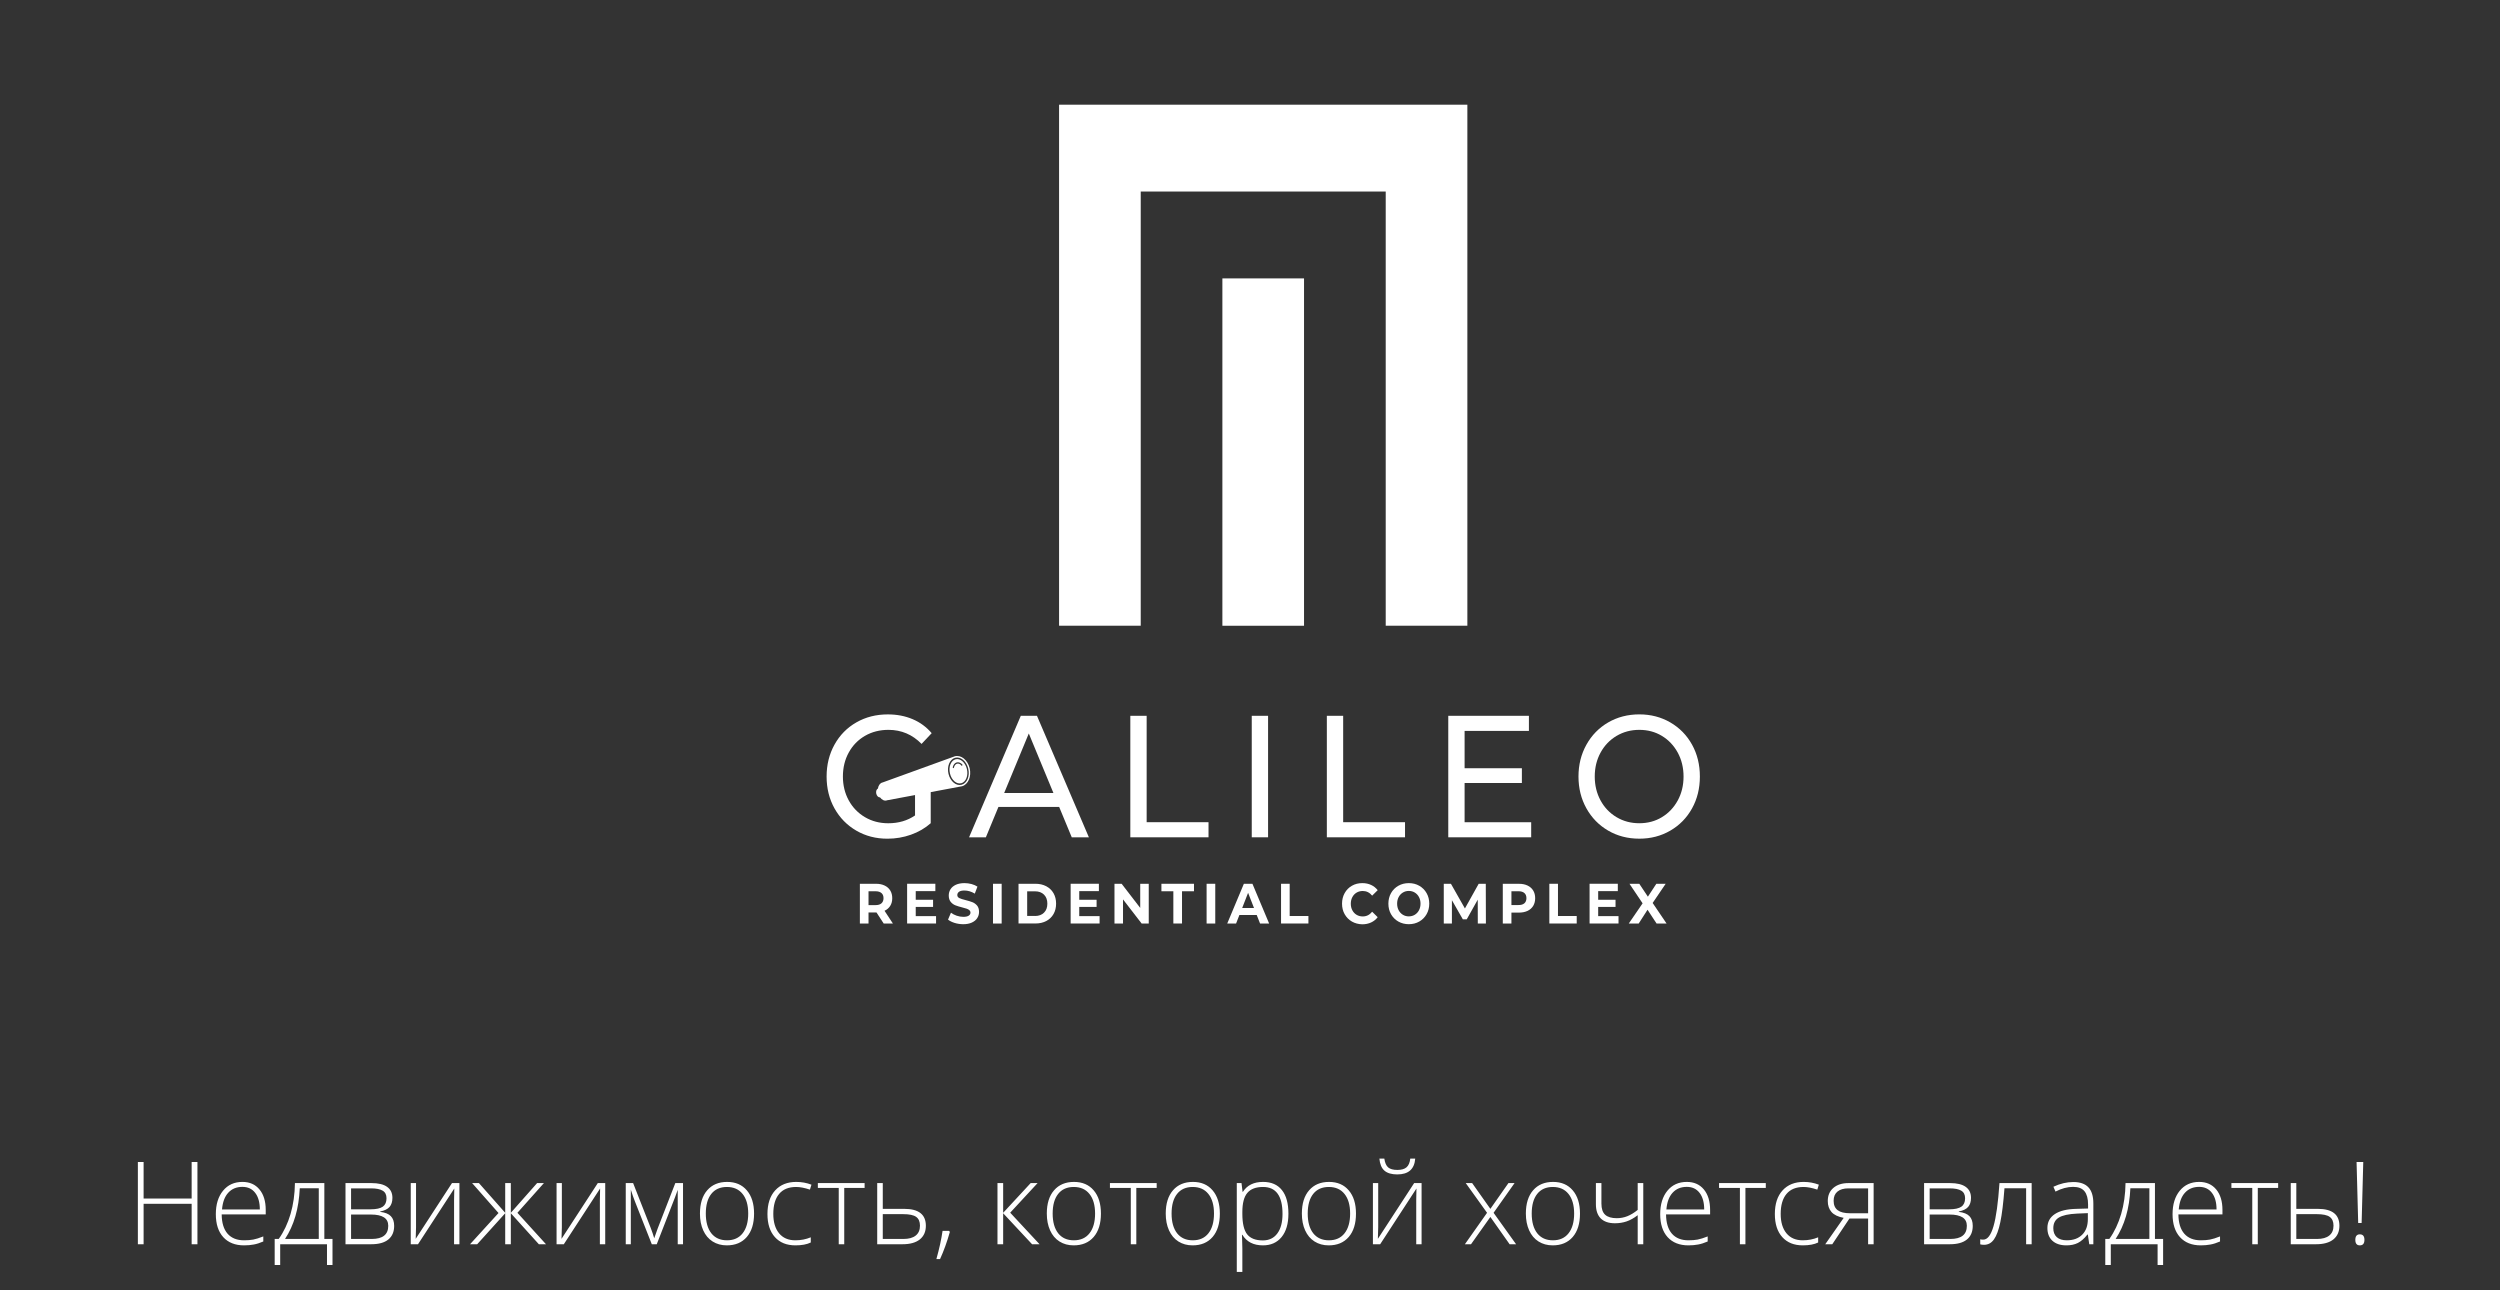 <svg width="217" height="112" viewBox="0 0 217 112" fill="none" xmlns="http://www.w3.org/2000/svg">
<rect x="0" y="0" width="217" height="112" fill="#333333" stroke="none"/>
<path d="M17.138 108H16.635V104.489H12.465V108H11.967V100.861H12.465V104.03H16.635V100.861H17.138V108ZM21.186 108.098C20.414 108.098 19.812 107.86 19.379 107.385C18.949 106.91 18.734 106.244 18.734 105.388C18.734 104.541 18.943 103.864 19.359 103.356C19.776 102.845 20.338 102.59 21.044 102.59C21.669 102.59 22.162 102.808 22.523 103.244C22.885 103.68 23.065 104.273 23.065 105.021V105.412H19.242C19.249 106.141 19.418 106.698 19.75 107.082C20.085 107.466 20.564 107.658 21.186 107.658C21.488 107.658 21.754 107.637 21.981 107.595C22.213 107.552 22.504 107.461 22.855 107.321V107.761C22.556 107.891 22.279 107.979 22.025 108.024C21.771 108.073 21.491 108.098 21.186 108.098ZM21.044 103.02C20.533 103.02 20.123 103.189 19.814 103.527C19.504 103.863 19.324 104.348 19.271 104.982H22.553C22.553 104.367 22.419 103.887 22.152 103.542C21.885 103.194 21.516 103.02 21.044 103.02ZM28.861 109.802H28.383V108H24.32V109.802H23.842V107.541H24.193C24.636 106.919 24.978 106.198 25.219 105.378C25.46 104.558 25.587 103.662 25.6 102.692H28.153V107.541H28.861V109.802ZM27.67 107.541V103.142H26.02C25.941 104.903 25.515 106.369 24.74 107.541H27.67ZM34.062 103.972C34.062 104.307 33.978 104.571 33.812 104.763C33.647 104.951 33.376 105.083 33.002 105.158V105.192C33.428 105.241 33.736 105.365 33.925 105.563C34.117 105.759 34.213 106.04 34.213 106.408C34.213 106.919 34.044 107.313 33.705 107.59C33.37 107.863 32.878 108 32.23 108H29.989V102.692H32.24C32.846 102.692 33.3 102.801 33.602 103.02C33.908 103.238 34.062 103.555 34.062 103.972ZM33.7 106.398C33.7 105.747 33.2 105.422 32.201 105.422H30.473V107.541H32.27C33.223 107.541 33.7 107.16 33.7 106.398ZM33.549 104.011C33.549 103.701 33.438 103.482 33.217 103.352C32.995 103.218 32.663 103.151 32.221 103.151H30.473V104.968H32.162C32.657 104.968 33.012 104.891 33.227 104.738C33.441 104.585 33.549 104.343 33.549 104.011ZM36.112 102.692V106.53L36.083 107.531L39.232 102.692H39.877V108H39.413V104.187L39.433 103.161L36.283 108H35.653V102.692H36.112ZM43.852 102.692H44.34V105.271L46.62 102.692H47.211L44.911 105.271L47.392 108H46.772L44.34 105.31V108H43.852V105.31L41.42 108H40.8L43.27 105.29L40.98 102.692H41.571L43.852 105.271V102.692ZM48.769 102.692V106.53L48.739 107.531L51.889 102.692H52.533V108H52.069V104.187L52.089 103.161L48.94 108H48.31V102.692H48.769ZM56.786 107.482L57.089 106.628L58.617 102.692H59.286V108H58.827V103.278C58.755 103.483 58.679 103.693 58.598 103.908C58.52 104.123 57.989 105.487 57.006 108H56.576L55.106 104.27C55.045 104.12 54.986 103.962 54.931 103.796C54.879 103.63 54.82 103.451 54.755 103.259V108H54.315V102.692H54.955L56.488 106.599C56.609 106.914 56.708 107.209 56.786 107.482ZM65.453 105.339C65.453 106.205 65.243 106.882 64.823 107.37C64.403 107.855 63.824 108.098 63.085 108.098C62.62 108.098 62.209 107.985 61.855 107.761C61.5 107.536 61.228 107.214 61.039 106.794C60.85 106.374 60.756 105.889 60.756 105.339C60.756 104.473 60.966 103.799 61.386 103.317C61.806 102.832 62.382 102.59 63.114 102.59C63.843 102.59 64.415 102.836 64.828 103.327C65.245 103.815 65.453 104.486 65.453 105.339ZM61.264 105.339C61.264 106.068 61.423 106.638 61.742 107.048C62.065 107.455 62.519 107.658 63.105 107.658C63.69 107.658 64.143 107.455 64.462 107.048C64.784 106.638 64.945 106.068 64.945 105.339C64.945 104.606 64.783 104.038 64.457 103.635C64.135 103.231 63.681 103.029 63.095 103.029C62.509 103.029 62.056 103.231 61.737 103.635C61.422 104.035 61.264 104.603 61.264 105.339ZM69.042 108.098C68.284 108.098 67.689 107.858 67.26 107.38C66.83 106.901 66.615 106.234 66.615 105.378C66.615 104.499 66.838 103.815 67.284 103.327C67.73 102.836 68.341 102.59 69.115 102.59C69.574 102.59 70.014 102.67 70.434 102.829L70.302 103.259C69.843 103.106 69.444 103.029 69.106 103.029C68.454 103.029 67.961 103.231 67.626 103.635C67.291 104.035 67.123 104.613 67.123 105.368C67.123 106.084 67.291 106.646 67.626 107.053C67.961 107.456 68.43 107.658 69.032 107.658C69.514 107.658 69.962 107.572 70.375 107.399V107.849C70.037 108.015 69.592 108.098 69.042 108.098ZM75.048 103.112H73.28V108H72.802V103.112H70.99V102.692H75.048V103.112ZM76.625 104.929H78.495C79.742 104.929 80.365 105.419 80.365 106.398C80.365 106.903 80.191 107.297 79.843 107.58C79.495 107.86 78.995 108 78.344 108H76.142V102.692H76.625V104.929ZM76.625 105.388V107.541H78.422C78.884 107.541 79.237 107.443 79.481 107.248C79.729 107.053 79.853 106.766 79.853 106.389C79.853 106.037 79.743 105.783 79.525 105.627C79.307 105.467 78.93 105.388 78.393 105.388H76.625ZM82.387 106.838L82.445 106.94C82.201 107.803 81.918 108.586 81.596 109.289H81.278C81.529 108.394 81.708 107.577 81.815 106.838H82.387ZM89.462 102.692H90.062L87.685 105.261L90.233 108H89.584L87.074 105.31V108H86.581V102.692H87.074V105.271L89.462 102.692ZM95.561 105.339C95.561 106.205 95.351 106.882 94.931 107.37C94.511 107.855 93.931 108.098 93.192 108.098C92.727 108.098 92.317 107.985 91.962 107.761C91.607 107.536 91.335 107.214 91.147 106.794C90.958 106.374 90.863 105.889 90.863 105.339C90.863 104.473 91.073 103.799 91.493 103.317C91.913 102.832 92.489 102.59 93.222 102.59C93.951 102.59 94.522 102.836 94.936 103.327C95.352 103.815 95.561 104.486 95.561 105.339ZM91.371 105.339C91.371 106.068 91.531 106.638 91.85 107.048C92.172 107.455 92.626 107.658 93.212 107.658C93.798 107.658 94.25 107.455 94.569 107.048C94.892 106.638 95.053 106.068 95.053 105.339C95.053 104.606 94.89 104.038 94.564 103.635C94.242 103.231 93.788 103.029 93.202 103.029C92.616 103.029 92.164 103.231 91.845 103.635C91.529 104.035 91.371 104.603 91.371 105.339ZM100.399 103.112H98.632V108H98.153V103.112H96.342V102.692H100.399V103.112ZM105.883 105.339C105.883 106.205 105.673 106.882 105.253 107.37C104.833 107.855 104.254 108.098 103.515 108.098C103.049 108.098 102.639 107.985 102.284 107.761C101.929 107.536 101.658 107.214 101.469 106.794C101.28 106.374 101.186 105.889 101.186 105.339C101.186 104.473 101.396 103.799 101.815 103.317C102.235 102.832 102.812 102.59 103.544 102.59C104.273 102.59 104.844 102.836 105.258 103.327C105.674 103.815 105.883 104.486 105.883 105.339ZM101.693 105.339C101.693 106.068 101.853 106.638 102.172 107.048C102.494 107.455 102.948 107.658 103.534 107.658C104.12 107.658 104.573 107.455 104.892 107.048C105.214 106.638 105.375 106.068 105.375 105.339C105.375 104.606 105.212 104.038 104.887 103.635C104.564 103.231 104.11 103.029 103.524 103.029C102.938 103.029 102.486 103.231 102.167 103.635C101.851 104.035 101.693 104.603 101.693 105.339ZM109.623 108.098C108.806 108.098 108.21 107.792 107.836 107.18H107.802L107.816 107.59C107.829 107.831 107.836 108.094 107.836 108.381V110.402H107.353V102.692H107.763L107.855 103.449H107.885C108.249 102.876 108.832 102.59 109.633 102.59C110.349 102.59 110.894 102.826 111.269 103.298C111.646 103.767 111.835 104.45 111.835 105.349C111.835 106.221 111.636 106.898 111.239 107.38C110.845 107.858 110.307 108.098 109.623 108.098ZM109.613 107.668C110.157 107.668 110.577 107.466 110.873 107.062C111.173 106.659 111.322 106.094 111.322 105.368C111.322 103.809 110.759 103.029 109.633 103.029C109.014 103.029 108.56 103.2 108.271 103.542C107.981 103.881 107.836 104.434 107.836 105.202V105.358C107.836 106.188 107.974 106.781 108.251 107.136C108.531 107.491 108.985 107.668 109.613 107.668ZM117.699 105.339C117.699 106.205 117.489 106.882 117.069 107.37C116.649 107.855 116.07 108.098 115.331 108.098C114.866 108.098 114.455 107.985 114.101 107.761C113.746 107.536 113.474 107.214 113.285 106.794C113.096 106.374 113.002 105.889 113.002 105.339C113.002 104.473 113.212 103.799 113.632 103.317C114.052 102.832 114.628 102.59 115.36 102.59C116.09 102.59 116.661 102.836 117.074 103.327C117.491 103.815 117.699 104.486 117.699 105.339ZM113.51 105.339C113.51 106.068 113.669 106.638 113.988 107.048C114.311 107.455 114.765 107.658 115.351 107.658C115.937 107.658 116.389 107.455 116.708 107.048C117.03 106.638 117.191 106.068 117.191 105.339C117.191 104.606 117.029 104.038 116.703 103.635C116.381 103.231 115.927 103.029 115.341 103.029C114.755 103.029 114.302 103.231 113.983 103.635C113.668 104.035 113.51 104.603 113.51 105.339ZM119.628 102.692V106.53L119.599 107.531L122.748 102.692H123.393V108H122.929V104.187L122.948 103.161L119.799 108H119.169V102.692H119.628ZM121.283 101.94C120.798 101.94 120.429 101.833 120.175 101.618C119.921 101.4 119.773 101.05 119.73 100.568H120.16C120.209 100.926 120.32 101.18 120.492 101.33C120.665 101.477 120.932 101.55 121.293 101.55C121.651 101.55 121.916 101.473 122.089 101.32C122.265 101.167 122.372 100.917 122.411 100.568H122.841C122.772 101.483 122.253 101.94 121.283 101.94ZM129.076 105.271L127.226 102.692H127.782L129.364 104.929L130.932 102.692H131.464L129.643 105.271L131.596 108H131.034L129.364 105.632L127.685 108H127.152L129.076 105.271ZM137.143 105.339C137.143 106.205 136.933 106.882 136.513 107.37C136.093 107.855 135.513 108.098 134.774 108.098C134.309 108.098 133.899 107.985 133.544 107.761C133.189 107.536 132.917 107.214 132.729 106.794C132.54 106.374 132.445 105.889 132.445 105.339C132.445 104.473 132.655 103.799 133.075 103.317C133.495 102.832 134.071 102.59 134.804 102.59C135.533 102.59 136.104 102.836 136.518 103.327C136.934 103.815 137.143 104.486 137.143 105.339ZM132.953 105.339C132.953 106.068 133.113 106.638 133.432 107.048C133.754 107.455 134.208 107.658 134.794 107.658C135.38 107.658 135.832 107.455 136.151 107.048C136.474 106.638 136.635 106.068 136.635 105.339C136.635 104.606 136.472 104.038 136.146 103.635C135.824 103.231 135.37 103.029 134.784 103.029C134.198 103.029 133.746 103.231 133.427 103.635C133.111 104.035 132.953 104.603 132.953 105.339ZM139.003 102.692V104.47C139.003 104.919 139.112 105.243 139.33 105.441C139.548 105.64 139.883 105.739 140.336 105.739C140.655 105.739 140.959 105.682 141.249 105.568C141.539 105.454 141.84 105.272 142.152 105.021V102.692H142.636V108H142.152V105.48C141.827 105.731 141.506 105.91 141.19 106.018C140.878 106.125 140.539 106.179 140.175 106.179C139.631 106.179 139.219 106.037 138.939 105.754C138.663 105.471 138.524 105.062 138.524 104.528V102.692H139.003ZM146.557 108.098C145.785 108.098 145.183 107.86 144.75 107.385C144.32 106.91 144.105 106.244 144.105 105.388C144.105 104.541 144.314 103.864 144.73 103.356C145.147 102.845 145.709 102.59 146.415 102.59C147.04 102.59 147.533 102.808 147.895 103.244C148.256 103.68 148.437 104.273 148.437 105.021V105.412H144.613C144.62 106.141 144.789 106.698 145.121 107.082C145.456 107.466 145.935 107.658 146.557 107.658C146.859 107.658 147.125 107.637 147.353 107.595C147.584 107.552 147.875 107.461 148.227 107.321V107.761C147.927 107.891 147.65 107.979 147.396 108.024C147.143 108.073 146.863 108.098 146.557 108.098ZM146.415 103.02C145.904 103.02 145.494 103.189 145.185 103.527C144.875 103.863 144.695 104.348 144.643 104.982H147.924C147.924 104.367 147.79 103.887 147.523 103.542C147.257 103.194 146.887 103.02 146.415 103.02ZM153.271 103.112H151.503V108H151.024V103.112H149.213V102.692H153.271V103.112ZM156.483 108.098C155.725 108.098 155.131 107.858 154.701 107.38C154.271 106.901 154.057 106.234 154.057 105.378C154.057 104.499 154.28 103.815 154.726 103.327C155.172 102.836 155.782 102.59 156.557 102.59C157.016 102.59 157.455 102.67 157.875 102.829L157.743 103.259C157.284 103.106 156.885 103.029 156.547 103.029C155.896 103.029 155.403 103.231 155.067 103.635C154.732 104.035 154.564 104.613 154.564 105.368C154.564 106.084 154.732 106.646 155.067 107.053C155.403 107.456 155.871 107.658 156.474 107.658C156.955 107.658 157.403 107.572 157.816 107.399V107.849C157.478 108.015 157.034 108.098 156.483 108.098ZM159.042 108H158.432L160.033 105.71C159.545 105.619 159.192 105.45 158.974 105.202C158.759 104.955 158.651 104.637 158.651 104.25C158.651 103.768 158.812 103.389 159.135 103.112C159.46 102.832 159.896 102.692 160.443 102.692H162.631V108H162.152V105.769H160.531L159.042 108ZM159.159 104.23C159.159 104.595 159.276 104.867 159.511 105.046C159.748 105.222 160.105 105.31 160.58 105.31H162.152V103.151H160.434C160.03 103.151 159.716 103.244 159.491 103.43C159.27 103.612 159.159 103.879 159.159 104.23ZM171.083 103.972C171.083 104.307 171 104.571 170.834 104.763C170.668 104.951 170.398 105.083 170.023 105.158V105.192C170.45 105.241 170.757 105.365 170.946 105.563C171.138 105.759 171.234 106.04 171.234 106.408C171.234 106.919 171.065 107.313 170.727 107.59C170.391 107.863 169.9 108 169.252 108H167.011V102.692H169.262C169.867 102.692 170.321 102.801 170.624 103.02C170.93 103.238 171.083 103.555 171.083 103.972ZM170.722 106.398C170.722 105.747 170.222 105.422 169.223 105.422H167.494V107.541H169.291C170.245 107.541 170.722 107.16 170.722 106.398ZM170.57 104.011C170.57 103.701 170.46 103.482 170.238 103.352C170.017 103.218 169.685 103.151 169.242 103.151H167.494V104.968H169.184C169.678 104.968 170.033 104.891 170.248 104.738C170.463 104.585 170.57 104.343 170.57 104.011ZM176.347 108H175.868V103.142H173.988C173.891 104.427 173.77 105.409 173.627 106.086C173.487 106.76 173.305 107.256 173.08 107.575C172.859 107.891 172.571 108.049 172.216 108.049C172.089 108.049 171.978 108.036 171.884 108.01V107.57C171.946 107.59 172.034 107.6 172.147 107.6C172.515 107.6 172.812 107.212 173.036 106.438C173.264 105.66 173.437 104.411 173.554 102.692H176.347V108ZM181.347 108L181.225 107.16H181.186C180.919 107.502 180.644 107.744 180.36 107.888C180.08 108.028 179.748 108.098 179.364 108.098C178.843 108.098 178.438 107.964 178.148 107.697C177.859 107.43 177.714 107.061 177.714 106.589C177.714 106.071 177.929 105.669 178.358 105.383C178.791 105.096 179.416 104.945 180.233 104.929L181.244 104.899V104.548C181.244 104.043 181.142 103.662 180.937 103.405C180.731 103.148 180.401 103.02 179.945 103.02C179.454 103.02 178.944 103.156 178.417 103.43L178.236 103.01C178.819 102.736 179.395 102.6 179.965 102.6C180.548 102.6 180.982 102.751 181.269 103.054C181.558 103.356 181.703 103.828 181.703 104.47V108H181.347ZM179.394 107.658C179.96 107.658 180.406 107.497 180.731 107.175C181.06 106.849 181.225 106.398 181.225 105.822V105.3L180.297 105.339C179.551 105.375 179.019 105.492 178.7 105.69C178.384 105.886 178.227 106.192 178.227 106.608C178.227 106.94 178.327 107.199 178.529 107.385C178.734 107.567 179.022 107.658 179.394 107.658ZM187.758 109.802H187.279V108H183.217V109.802H182.738V107.541H183.09C183.533 106.919 183.874 106.198 184.115 105.378C184.356 104.558 184.483 103.662 184.496 102.692H187.05V107.541H187.758V109.802ZM186.566 107.541V103.142H184.916C184.838 104.903 184.411 106.369 183.637 107.541H186.566ZM191.029 108.098C190.258 108.098 189.656 107.86 189.223 107.385C188.793 106.91 188.578 106.244 188.578 105.388C188.578 104.541 188.786 103.864 189.203 103.356C189.62 102.845 190.181 102.59 190.888 102.59C191.513 102.59 192.006 102.808 192.367 103.244C192.729 103.68 192.909 104.273 192.909 105.021V105.412H189.086C189.092 106.141 189.262 106.698 189.594 107.082C189.929 107.466 190.408 107.658 191.029 107.658C191.332 107.658 191.597 107.637 191.825 107.595C192.056 107.552 192.348 107.461 192.699 107.321V107.761C192.4 107.891 192.123 107.979 191.869 108.024C191.615 108.073 191.335 108.098 191.029 108.098ZM190.888 103.02C190.377 103.02 189.966 103.189 189.657 103.527C189.348 103.863 189.167 104.348 189.115 104.982H192.396C192.396 104.367 192.263 103.887 191.996 103.542C191.729 103.194 191.36 103.02 190.888 103.02ZM197.743 103.112H195.976V108H195.497V103.112H193.686V102.692H197.743V103.112ZM199.32 104.929H201.19C202.437 104.929 203.061 105.419 203.061 106.398C203.061 106.903 202.886 107.297 202.538 107.58C202.19 107.86 201.69 108 201.039 108H198.837V102.692H199.32V104.929ZM199.32 105.388V107.541H201.117C201.579 107.541 201.933 107.443 202.177 107.248C202.424 107.053 202.548 106.766 202.548 106.389C202.548 106.037 202.439 105.783 202.221 105.627C202.003 105.467 201.625 105.388 201.088 105.388H199.32ZM204.989 106.159H204.691L204.55 100.861H205.131L204.989 106.159ZM204.442 107.619C204.442 107.3 204.573 107.141 204.833 107.141C205.1 107.141 205.233 107.3 205.233 107.619C205.233 107.938 205.1 108.098 204.833 108.098C204.573 108.098 204.442 107.938 204.442 107.619Z" fill="white"/>
<path d="M127.367 9.088H120.28H99.015H91.928V16.625V54.312H99.015V16.625H120.28V54.312H127.367V16.625V9.088Z" fill="white"/>
<path d="M113.19 24.165H106.103V54.315H113.19V24.165Z" fill="white"/>
<path d="M76.705 80.163L76.079 79.202H76.042H75.388V80.163H74.637V76.712H76.04C76.327 76.712 76.577 76.764 76.789 76.866C77.001 76.968 77.163 77.112 77.277 77.3C77.391 77.487 77.447 77.71 77.447 77.966C77.447 78.221 77.389 78.442 77.272 78.629C77.156 78.815 76.992 78.956 76.777 79.056L77.506 80.165H76.705V80.163ZM76.514 77.519C76.397 77.415 76.224 77.362 76 77.362H75.388V78.564H76C76.227 78.564 76.397 78.512 76.514 78.405C76.63 78.301 76.689 78.152 76.689 77.961C76.691 77.77 76.63 77.621 76.514 77.519Z" fill="white"/>
<path d="M81.25 79.52V80.16H78.738V76.71H81.189V77.35H79.485V78.1H80.991V78.72H79.485V79.52H81.25Z" fill="white"/>
<path d="M82.866 80.111C82.625 80.036 82.434 79.939 82.289 79.823L82.543 79.222C82.684 79.331 82.847 79.418 83.038 79.483C83.23 79.547 83.421 79.582 83.613 79.582C83.825 79.582 83.984 79.547 84.084 79.48C84.187 79.413 84.238 79.324 84.238 79.212C84.238 79.13 84.208 79.061 84.147 79.008C84.087 78.954 84.01 78.912 83.916 78.877C83.823 78.844 83.694 78.807 83.533 78.768C83.286 78.706 83.085 78.644 82.926 78.581C82.77 78.519 82.635 78.42 82.52 78.281C82.408 78.142 82.352 77.958 82.352 77.73C82.352 77.529 82.403 77.348 82.504 77.186C82.607 77.022 82.761 76.896 82.964 76.799C83.169 76.705 83.421 76.655 83.718 76.655C83.925 76.655 84.126 76.682 84.325 76.734C84.523 76.787 84.696 76.864 84.843 76.96L84.612 77.566C84.313 77.385 84.012 77.296 83.713 77.296C83.503 77.296 83.347 77.33 83.246 77.405C83.146 77.477 83.094 77.571 83.094 77.69C83.094 77.809 83.153 77.896 83.269 77.953C83.386 78.01 83.561 78.067 83.799 78.125C84.047 78.187 84.248 78.249 84.406 78.311C84.565 78.373 84.698 78.472 84.813 78.606C84.925 78.74 84.981 78.924 84.981 79.152C84.981 79.349 84.929 79.53 84.824 79.691C84.722 79.855 84.565 79.981 84.357 80.078C84.15 80.173 83.9 80.222 83.603 80.222C83.351 80.22 83.104 80.183 82.866 80.111Z" fill="white"/>
<path d="M86.195 76.712H86.944V80.163H86.192V76.712H86.195Z" fill="white"/>
<path d="M88.408 76.712H89.881C90.233 76.712 90.544 76.784 90.815 76.926C91.085 77.07 91.296 77.271 91.445 77.529C91.594 77.79 91.669 78.09 91.669 78.435C91.669 78.78 91.594 79.083 91.445 79.341C91.296 79.602 91.085 79.803 90.815 79.944C90.544 80.088 90.233 80.158 89.881 80.158H88.408V76.712ZM89.846 79.507C90.17 79.507 90.429 79.41 90.621 79.219C90.815 79.028 90.91 78.768 90.91 78.437C90.91 78.11 90.815 77.849 90.621 77.655C90.427 77.464 90.17 77.367 89.846 77.367H89.159V79.505H89.846V79.507Z" fill="white"/>
<path d="M95.444 79.52V80.16H92.932V76.71H95.383V77.35H93.679V78.1H95.184V78.72H93.679V79.52H95.444Z" fill="white"/>
<path d="M99.711 76.712V80.163H99.095L97.477 78.067V80.163H96.737V76.712H97.358L98.971 78.807V76.712H99.711Z" fill="white"/>
<path d="M101.847 77.362H100.811V76.712H103.638V77.362H102.599V80.16H101.847V77.362Z" fill="white"/>
<path d="M104.733 76.712H105.485V80.163H104.733V76.712Z" fill="white"/>
<path d="M109.084 79.423H107.579L107.291 80.163H106.523L107.968 76.712H108.711L110.161 80.163H109.374L109.084 79.423ZM108.849 78.817L108.335 77.496L107.821 78.817H108.849Z" fill="white"/>
<path d="M111.192 76.712H111.944V79.51H113.571V80.16H111.195V76.712H111.192Z" fill="white"/>
<path d="M117.348 79.992C117.082 79.838 116.872 79.626 116.718 79.356C116.563 79.085 116.489 78.778 116.489 78.437C116.489 78.095 116.566 77.79 116.718 77.519C116.869 77.248 117.079 77.035 117.348 76.883C117.614 76.729 117.915 76.655 118.249 76.655C118.531 76.655 118.784 76.707 119.012 76.814C119.239 76.918 119.43 77.07 119.584 77.268L119.103 77.742C118.884 77.474 118.613 77.338 118.289 77.338C118.088 77.338 117.908 77.385 117.752 77.479C117.595 77.573 117.472 77.703 117.383 77.871C117.294 78.04 117.25 78.229 117.25 78.442C117.25 78.656 117.294 78.847 117.383 79.013C117.472 79.18 117.593 79.311 117.752 79.406C117.91 79.5 118.088 79.547 118.289 79.547C118.613 79.547 118.884 79.411 119.103 79.138L119.584 79.612C119.43 79.813 119.239 79.964 119.01 80.071C118.781 80.175 118.527 80.23 118.244 80.23C117.915 80.22 117.616 80.145 117.348 79.992Z" fill="white"/>
<path d="M121.375 79.989C121.105 79.835 120.895 79.622 120.74 79.351C120.586 79.08 120.512 78.775 120.512 78.437C120.512 78.1 120.589 77.794 120.74 77.524C120.892 77.253 121.105 77.04 121.375 76.886C121.646 76.732 121.95 76.655 122.286 76.655C122.622 76.655 122.926 76.732 123.194 76.886C123.462 77.04 123.675 77.253 123.829 77.524C123.983 77.794 124.06 78.1 124.06 78.437C124.06 78.775 123.983 79.08 123.829 79.351C123.675 79.622 123.462 79.835 123.194 79.989C122.926 80.143 122.622 80.22 122.286 80.22C121.95 80.22 121.646 80.143 121.375 79.989ZM122.804 79.401C122.958 79.306 123.08 79.177 123.168 79.008C123.257 78.84 123.301 78.651 123.301 78.437C123.301 78.224 123.257 78.033 123.168 77.866C123.08 77.7 122.958 77.569 122.804 77.474C122.65 77.38 122.477 77.333 122.286 77.333C122.094 77.333 121.922 77.38 121.768 77.474C121.614 77.569 121.492 77.698 121.403 77.866C121.315 78.035 121.27 78.224 121.27 78.437C121.27 78.651 121.315 78.842 121.403 79.008C121.492 79.175 121.614 79.306 121.768 79.401C121.922 79.495 122.094 79.542 122.286 79.542C122.477 79.54 122.65 79.495 122.804 79.401Z" fill="white"/>
<path d="M128.273 80.163L128.268 78.092L127.313 79.798H126.975L126.025 78.137V80.163H125.32V76.712H125.941L127.155 78.855L128.35 76.712H128.966L128.976 80.163H128.273Z" fill="white"/>
<path d="M132.595 76.866C132.805 76.968 132.968 77.112 133.083 77.3C133.197 77.487 133.253 77.71 133.253 77.966C133.253 78.219 133.195 78.44 133.083 78.629C132.968 78.817 132.805 78.961 132.595 79.063C132.382 79.162 132.133 79.214 131.845 79.214H131.192V80.165H130.442V76.715H131.845C132.133 76.712 132.382 76.764 132.595 76.866ZM132.317 78.405C132.434 78.301 132.494 78.154 132.494 77.963C132.494 77.77 132.436 77.621 132.317 77.516C132.2 77.412 132.027 77.36 131.803 77.36H131.192V78.557H131.803C132.03 78.559 132.2 78.509 132.317 78.405Z" fill="white"/>
<path d="M134.483 76.712H135.232V79.51H136.859V80.16H134.483V76.712Z" fill="white"/>
<path d="M140.487 79.52V80.16H137.975V76.71H140.426V77.35H138.722V78.1H140.228V78.72H138.722V79.52H140.487Z" fill="white"/>
<path d="M143.791 80.163L143.006 78.966L142.238 80.163H141.377L142.577 78.408L141.438 76.712H142.29L143.037 77.832L143.77 76.712H144.58L143.45 78.378L144.659 80.163H143.791Z" fill="white"/>
<path d="M139.589 72.097C138.786 71.63 138.156 70.985 137.698 70.161C137.24 69.337 137.012 68.418 137.012 67.403C137.012 66.387 137.24 65.469 137.698 64.645C138.156 63.82 138.786 63.175 139.589 62.708C140.392 62.242 141.293 62.008 142.295 62.008C143.287 62.008 144.183 62.242 144.986 62.708C145.789 63.175 146.417 63.818 146.87 64.637C147.323 65.456 147.549 66.377 147.549 67.403C147.549 68.428 147.323 69.349 146.87 70.168C146.417 70.987 145.789 71.63 144.986 72.097C144.183 72.564 143.287 72.797 142.295 72.797C141.293 72.797 140.39 72.564 139.589 72.097ZM144.256 70.93C144.837 70.578 145.294 70.094 145.631 69.475C145.967 68.857 146.132 68.167 146.132 67.403C146.132 66.641 145.964 65.948 145.631 65.332C145.294 64.714 144.837 64.23 144.256 63.877C143.674 63.525 143.021 63.351 142.292 63.351C141.564 63.351 140.906 63.527 140.315 63.877C139.724 64.23 139.262 64.714 138.926 65.332C138.59 65.95 138.424 66.641 138.424 67.403C138.424 68.167 138.592 68.857 138.926 69.475C139.262 70.094 139.724 70.578 140.315 70.93C140.906 71.283 141.564 71.457 142.292 71.457C143.021 71.457 143.677 71.283 144.256 70.93Z" fill="white"/>
<path d="M79.425 67.343H80.786V71.456C80.296 71.888 79.724 72.221 79.072 72.452C78.421 72.683 77.739 72.799 77.032 72.799C76.03 72.799 75.129 72.566 74.326 72.099C73.523 71.632 72.893 70.989 72.435 70.17C71.978 69.351 71.749 68.43 71.749 67.405C71.749 66.379 71.978 65.456 72.435 64.632C72.893 63.807 73.526 63.164 74.333 62.703C75.141 62.241 76.049 62.01 77.06 62.01C77.854 62.01 78.573 62.149 79.219 62.425C79.866 62.7 80.417 63.105 80.87 63.639L79.992 64.572C79.198 63.758 78.239 63.351 77.116 63.351C76.36 63.351 75.683 63.525 75.083 63.87C74.483 64.217 74.013 64.699 73.673 65.317C73.332 65.935 73.164 66.63 73.164 67.405C73.164 68.169 73.334 68.859 73.673 69.478C74.013 70.096 74.483 70.58 75.083 70.932C75.683 71.285 76.355 71.459 77.102 71.459C77.989 71.459 78.764 71.233 79.425 70.781V67.343Z" fill="white"/>
<path d="M91.935 70.041H86.664L85.574 72.678H84.115L88.606 62.132H90.009L94.515 72.678H93.028L91.935 70.041ZM91.438 68.835L89.3 63.666L87.161 68.835H91.438Z" fill="white"/>
<path d="M98.112 62.132H99.529V71.367H104.899V72.678H98.112V62.132Z" fill="white"/>
<path d="M108.652 62.132H110.069V72.678H108.652V62.132Z" fill="white"/>
<path d="M115.17 62.132H116.587V71.367H121.956V72.678H115.17V62.132Z" fill="white"/>
<path d="M132.907 71.367V72.678H125.71V62.132H132.709V63.443H127.127V66.683H132.099V67.964H127.127V71.37H132.907V71.367Z" fill="white"/>
<path d="M82.939 65.906C82.535 66.017 82.318 66.571 82.458 67.144C82.595 67.718 83.037 68.095 83.443 67.984C83.847 67.872 84.064 67.318 83.924 66.742C83.784 66.171 83.342 65.796 82.939 65.906ZM83.492 66.492C83.373 66.33 83.214 66.248 83.067 66.288C82.92 66.328 82.82 66.482 82.789 66.685L82.691 66.623C82.74 66.397 82.864 66.224 83.041 66.176C83.219 66.129 83.408 66.213 83.552 66.387L83.492 66.492Z" fill="white"/>
<path d="M84.166 66.678C83.993 65.96 83.414 65.499 82.875 65.645C82.835 65.655 82.798 65.67 82.763 65.687L76.647 67.904L76.649 67.909C76.628 67.912 76.607 67.916 76.586 67.921C76.381 67.979 76.243 68.185 76.203 68.445C76.077 68.51 76.014 68.698 76.061 68.895C76.108 69.091 76.25 69.225 76.388 69.215C76.539 69.423 76.757 69.535 76.962 69.478C76.983 69.473 77.002 69.466 77.023 69.456V69.461L83.384 68.269C83.424 68.264 83.463 68.257 83.503 68.247C84.042 68.098 84.339 67.395 84.166 66.678ZM83.47 68.115C82.999 68.244 82.488 67.825 82.331 67.179C82.175 66.534 82.432 65.906 82.903 65.777C83.377 65.647 83.886 66.067 84.042 66.713C84.201 67.358 83.944 67.986 83.47 68.115Z" fill="white"/>
</svg>
